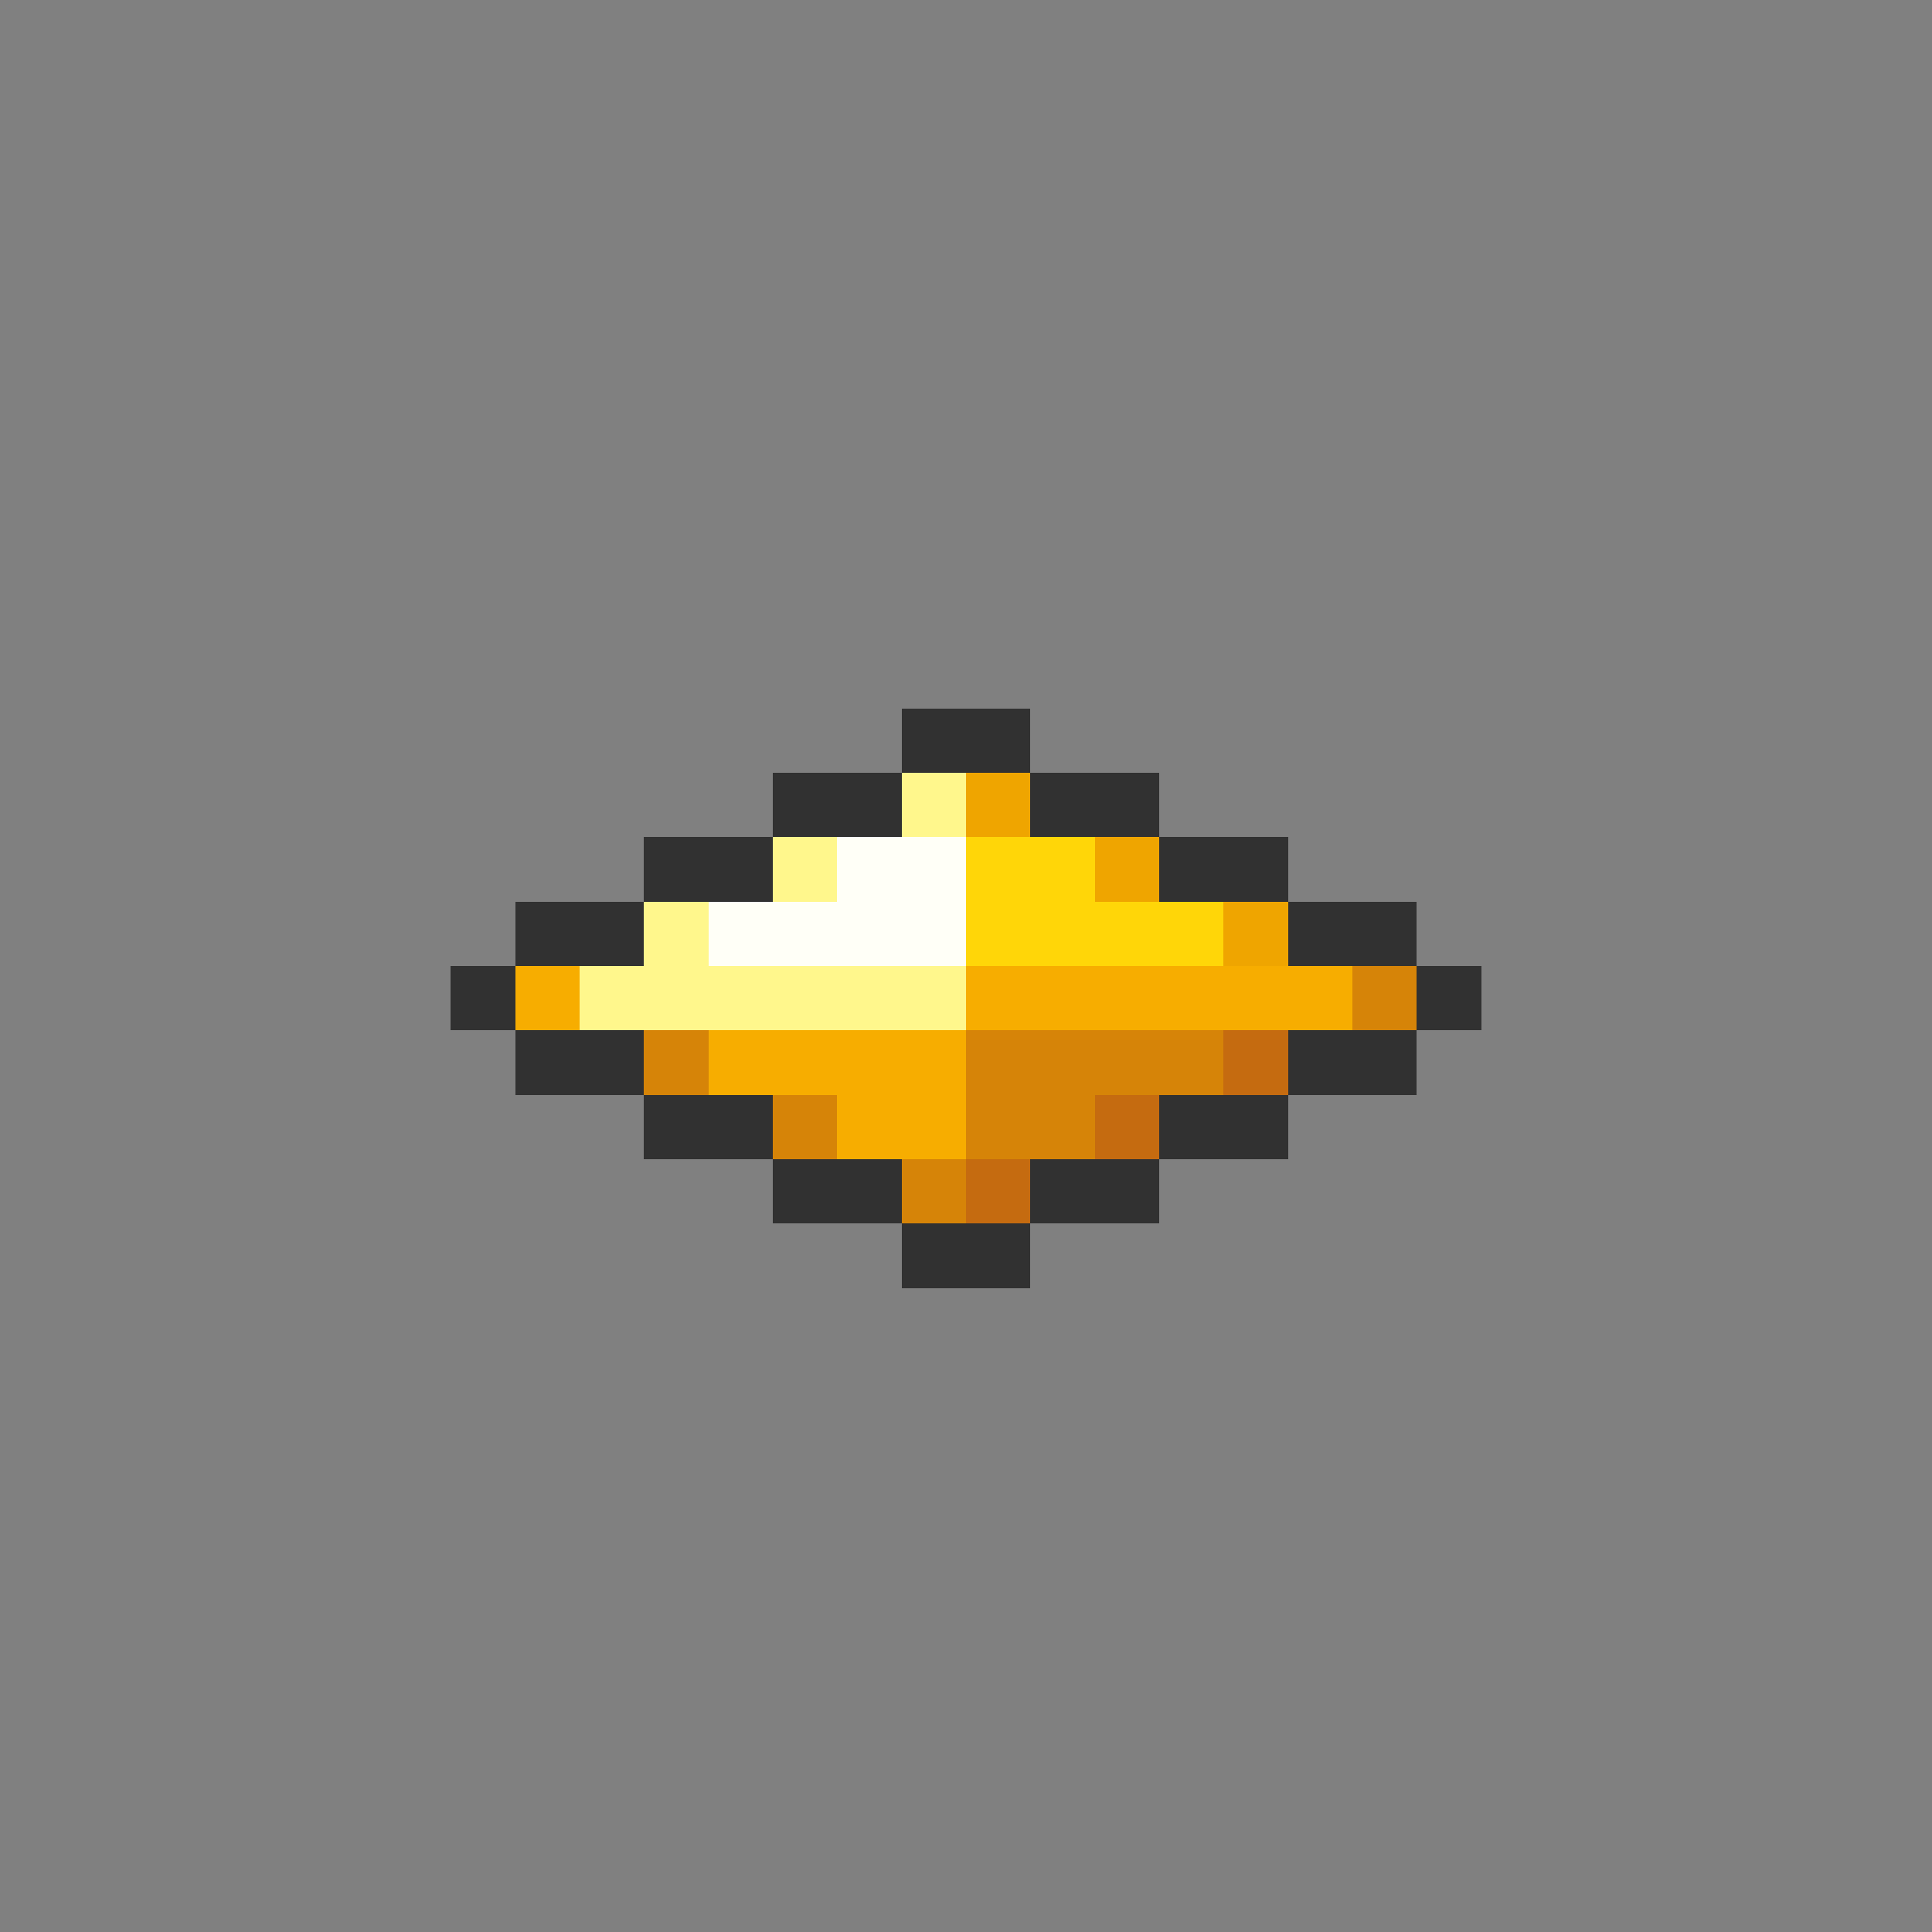 <svg xmlns="http://www.w3.org/2000/svg" viewBox="0 -0.5 30 30" shape-rendering="crispEdges">
<rect x="0" y="-0.5" width="30" height="30" fill="#808080" stroke="none"/>
<path stroke="#313131" d="M14 11h2M12 12h2M16 12h2M10 13h2M18 13h2M8 14h2M20 14h2M7 15h1M22 15h1M8 16h2M20 16h2M10 17h2M18 17h2M12 18h2M16 18h2M14 19h2" />
<path stroke="#fff78c" d="M14 12h1M12 13h1M10 14h1M9 15h6" />
<path stroke="#efa500" d="M15 12h1M17 13h1M19 14h1" />
<path stroke="#fffff7" d="M13 13h2M11 14h4" />
<path stroke="#ffd608" d="M15 13h2M15 14h4" />
<path stroke="#f7ad00" d="M8 15h1M15 15h6M11 16h4M13 17h2" />
<path stroke="#d68408" d="M21 15h1M10 16h1M15 16h4M12 17h1M15 17h2M14 18h1" />
<path stroke="#c56b10" d="M19 16h1M17 17h1M15 18h1" />
</svg>